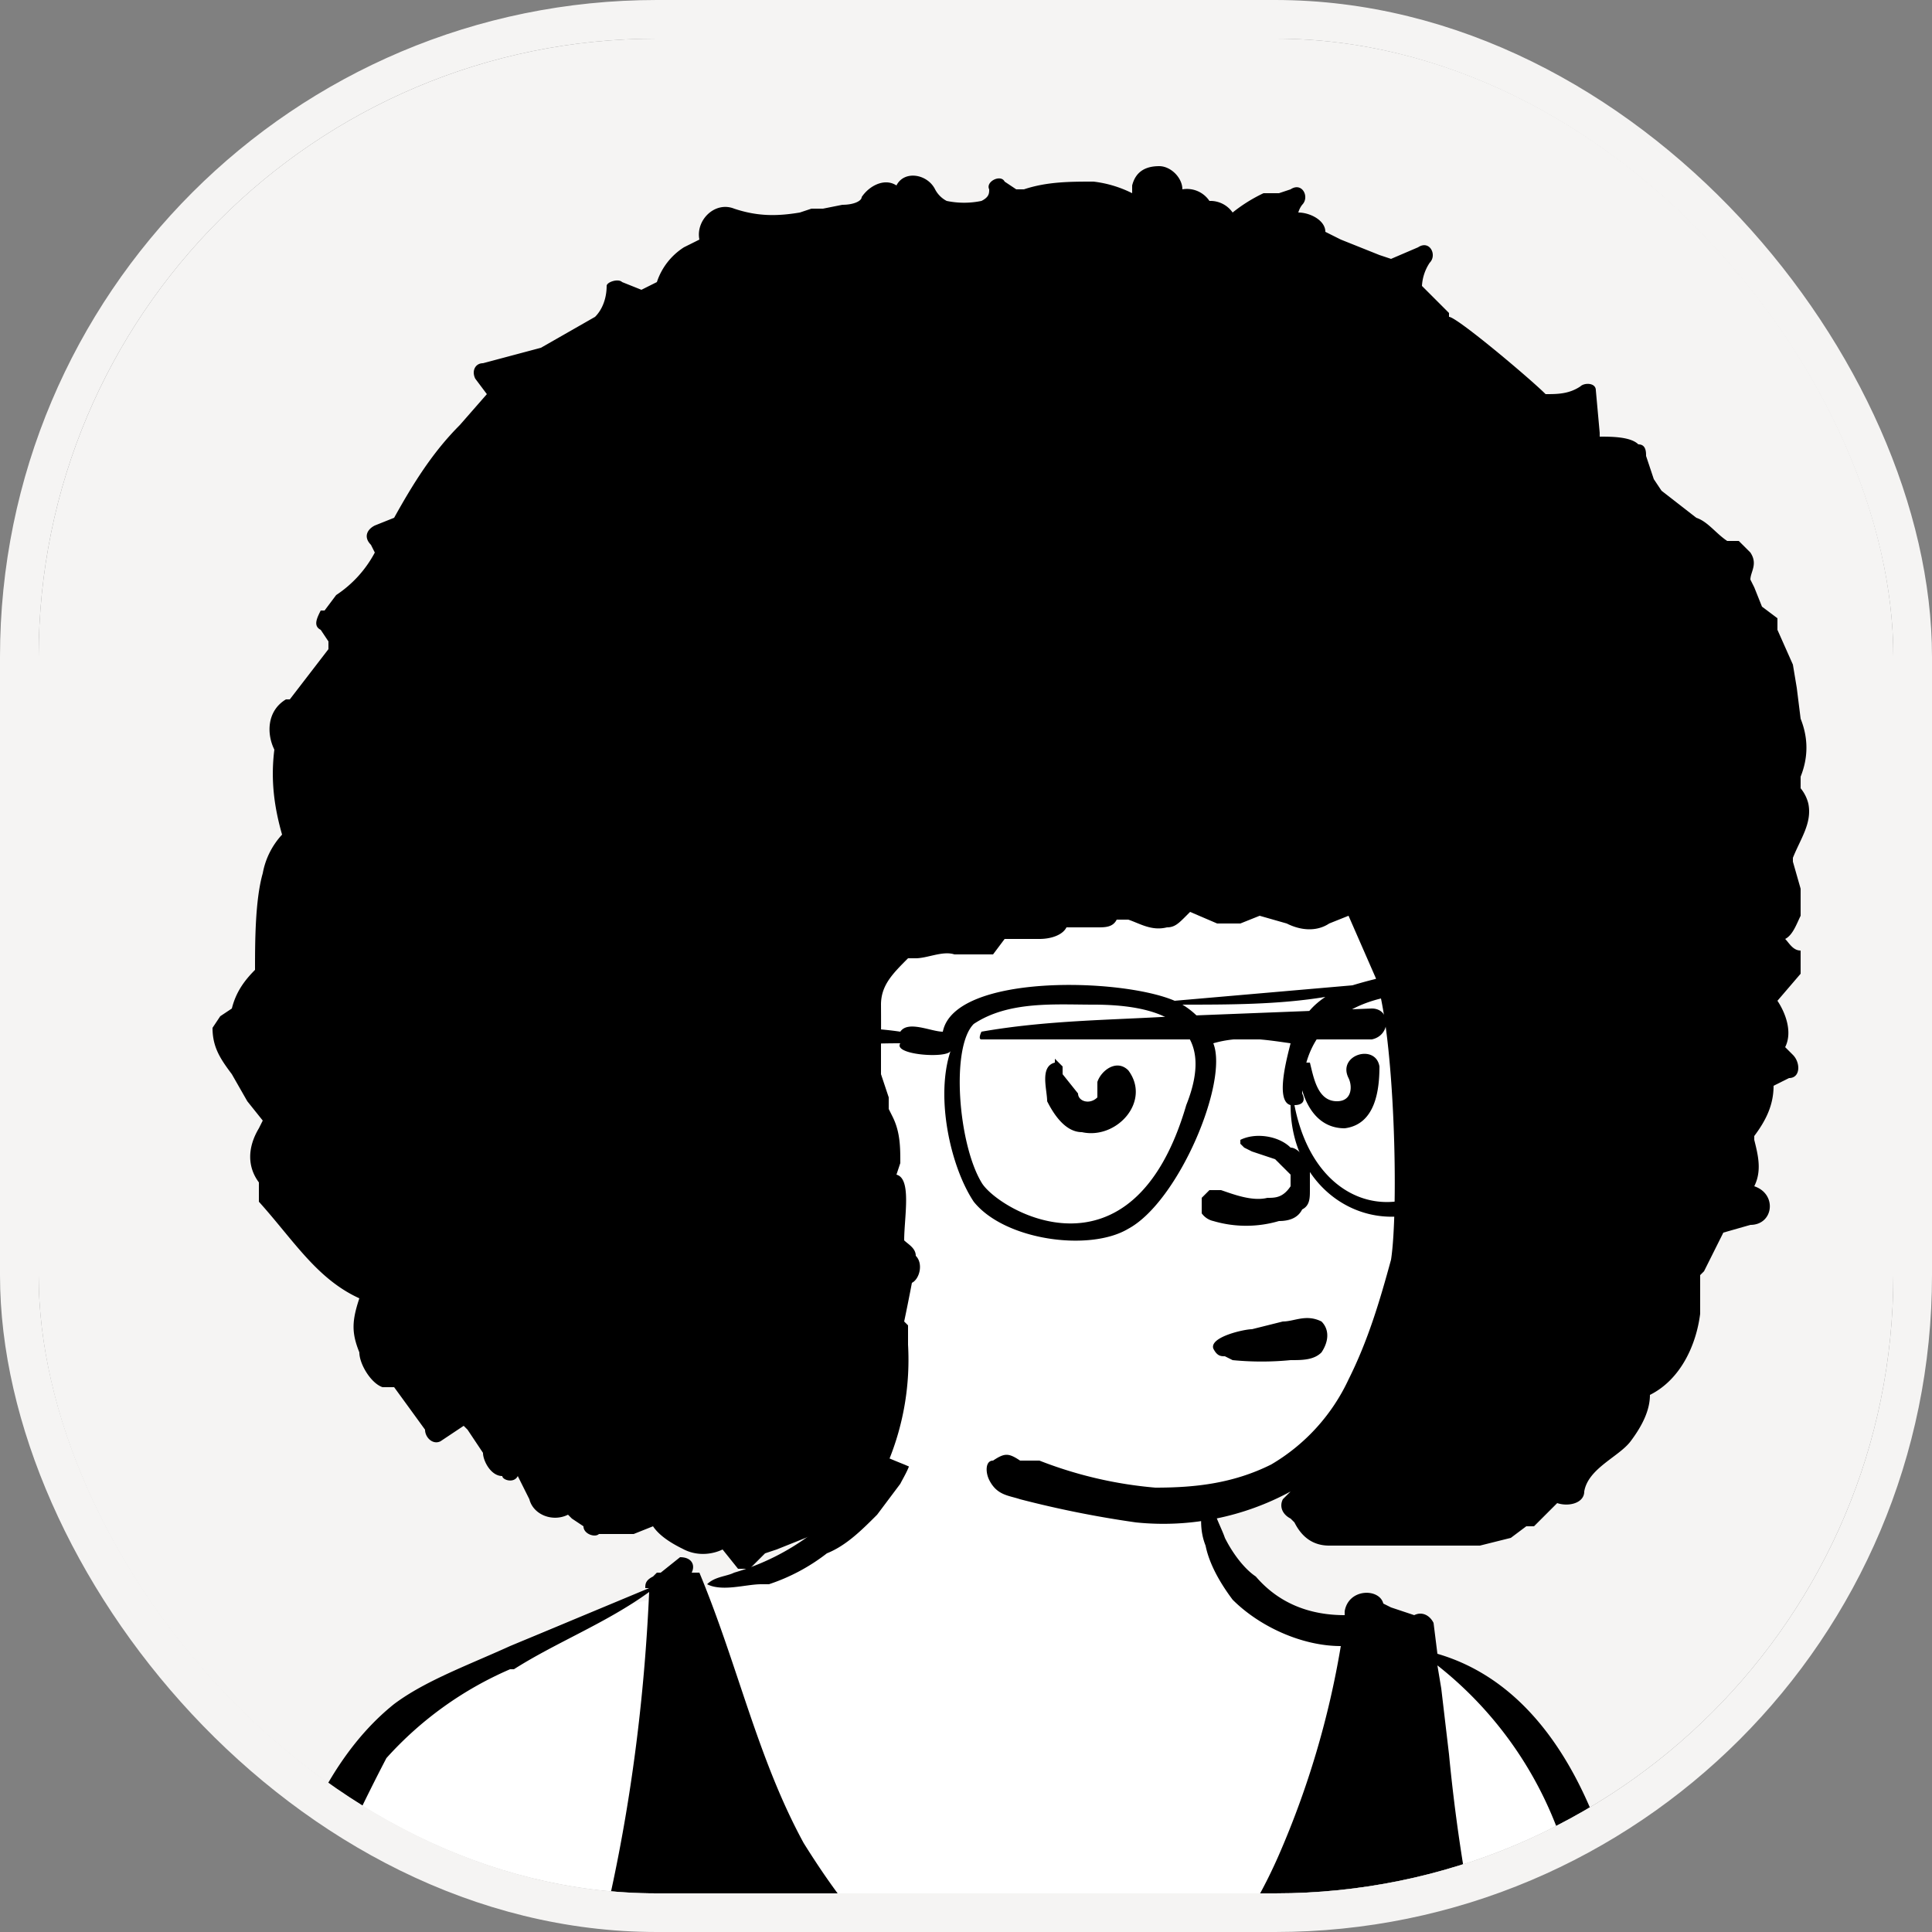 <svg width="50" height="50" fill="none" xmlns="http://www.w3.org/2000/svg"><rect width="100%" height="100%" fill="#808080" stroke="none"/><g clip-path="url(#a)"><rect x="1" y="1" width="48" height="48" rx="16" fill="#F5F4F3"/><path fill-rule="evenodd" clip-rule="evenodd" d="M4.5 73.5c-.1 0 0 0 0 0Zm2.2 1.7c2.2.3 4.3 0 6.5-.2 4.3-.3 8.6.6 12.9.3 5.4-.2 10.8-.6 16.2 0 1.5.1 3.9.5 3.3-1.8C45 67.6 44 61.7 43 56c-.9-3.3-1-9-3.3-11.3-.4-.3-1.6-1.3-2-1.4-1.6-.7-4.5-1.1-5.7-2.4-1-1.7-.5-4-2-5.2-1.4-1.1-4.3-.9-5.7 0-1.2.6-1.3 2-2 3.1-.2.3-.6.9-.9 1-.5.6-2.5 1.2-3 1.3-3.3.6-5 1-7.5 3.2-6.6 6.7-5.7 18.7-7.5 27.5-.1 1-.7 2.3.4 3 .9.4 2 .3 3 .5Z" fill="#fff"/><path fill-rule="evenodd" clip-rule="evenodd" d="M31.3 38.5c0 .5.3 1 .4 1.3.2.4.5.8.8 1 .6.7 1.4 1 2.3 1v-.1c.1-.6.9-.6 1-.2l.2.1.6.2c.2-.1.4 0 .5.2l.1.8c2.4.7 3.7 3 4.4 5.2l.8 3.6.8 3.8c.4 2.6 1 5 1.3 7.6l.1.8a247.1 247.1 0 0 1 1.6 11.5v.3c.1.3.2.6 0 1-.3.6-1.3.5-1.4-.2 0-.2 0-.3.2-.4l-.1-.5-.1-1a382 382 0 0 0-.8-6l-.1-1.2a258.3 258.3 0 0 0-3.5-19.7 9.8 9.8 0 0 0-3.2-4.5l.1.6.2 1.7a45 45 0 0 0 1.8 9l.6 1.3c.2.5.6 1 .6 1.4 0 .3-.2.5-.5.5l.3 2.7.2 4 .7 7.1.2 1.4V74l.2.9c0 .4-.2.8-.6.8h-.2l-1.2.2h-5l-11.8-.1h-1.6a213.4 213.4 0 0 1-7.3-.3h-.2c-.8 0-1.7 0-2.6-.2 0 0-.5-.3-.5-.6-.2-.2-.1-.6 0-1V73l.1-1.8.5-7.2.1-3.6.1-1.6v-.2c.1-.5.1-1.1.3-1.6.2.5.2 1 .3 1.6l.9-.4 1.4-4c1.5-4.1 2.3-8.5 2.5-13-1.1.8-2.4 1.3-3.5 2h-.1a9.2 9.2 0 0 0-3.2 2.3 50.8 50.8 0 0 0-4.8 13.7 72.2 72.2 0 0 0-1.4 13l-.1.8v.6l-.3.3c-.1.3-.5.3-.7 0l-.2-.6v-.5a125.4 125.4 0 0 1 .7-7.5A67 67 0 0 1 8 47.1c.5-1.1 1.2-2.2 2.2-3 .8-.6 1.9-1 3-1.5l3.6-1.5h-.1c0-.1 0-.2.2-.3l.1-.1h.1l.5-.4c.3 0 .4.2.3.4h.2c1 2.4 1.5 4.8 2.7 7 1 1.6 2.1 3 3.7 4 .9.6 1.8 1 2.8 1 1 .1 1.8-.1 2.6-.6 1.5-1 2.5-2.5 3.2-4.1a23 23 0 0 0 1.6-5.4c-1 0-2.1-.5-2.8-1.2-.3-.4-.6-.9-.7-1.4-.2-.5-.1-1 0-1.5Zm-8.6-1.3c.1-.2.4-.3.6-.2.3.1.4.3.3.6 0 .3-.2.6-.3.8l-.6.8c-.4.4-.8.8-1.3 1a5 5 0 0 1-1.5.8h-.2c-.4 0-1 .2-1.4 0 .2-.2.5-.2.7-.3a6.2 6.2 0 0 0 2-1 4.4 4.4 0 0 0 1.4-1.8l.3-.7Z" fill="#000"/><path fill-rule="evenodd" clip-rule="evenodd" d="M37 26.5c-.4-4.7-1.6-8.8-7.1-9-2.5 0-5 .5-7.4 1.5-5.5 2.8-7.3 13-2.4 17v.2a19 19 0 0 0 3.3 1.7c3 1.3 6.5 1.8 9.6.4 4.7-2 4.8-7.5 4-11.8Z" fill="#fff"/><path fill-rule="evenodd" clip-rule="evenodd" d="M46.2 24.3c.2-.1.3-.4.4-.6V23l-.2-.7v-.1c.2-.5.5-.9.4-1.4a1 1 0 0 0-.2-.4v-.3c.2-.5.2-1 0-1.5l-.1-.8-.1-.6-.4-.9V16l-.4-.3-.2-.5-.1-.2c0-.2.2-.4 0-.7L45 14h-.3c-.3-.2-.5-.5-.8-.6l-.9-.7-.2-.3-.2-.6c0-.1 0-.3-.2-.3-.2-.2-.7-.2-1-.2v-.1l-.1-1.1c0-.2-.3-.2-.4-.1-.3.2-.6.2-.9.2-.4-.4-2.3-2-2.5-2v-.1l-.6-.6-.1-.1a1.2 1.2 0 0 1 .2-.6c.2-.2 0-.6-.3-.4l-.7.3-.3-.1-1-.4-.4-.2c0-.3-.4-.5-.7-.5a.6.6 0 0 1 .1-.2c.2-.2 0-.6-.3-.4l-.3.1h-.4a4 4 0 0 0-.8.5.7.7 0 0 0-.6-.3.7.7 0 0 0-.7-.3c0-.3-.3-.6-.6-.6s-.6.1-.7.5V5a3 3 0 0 0-1-.3c-.6 0-1.2 0-1.8.2h-.2l-.3-.2c-.1-.2-.5 0-.4.2 0 .1 0 .2-.2.3a2.2 2.2 0 0 1-.9 0 .7.7 0 0 1-.3-.3c-.2-.4-.8-.5-1-.1-.3-.2-.7 0-.9.3 0 .1-.2.2-.5.2l-.5.1H21l-.3.1c-.6.1-1.1.1-1.7-.1-.5-.2-1 .3-.9.8l-.4.2a1.7 1.7 0 0 0-.7.9l-.4.2-.5-.2c-.1-.1-.4 0-.4.1 0 .3-.1.6-.3.8L14 9l-1.5.4c-.2 0-.3.2-.2.4l.3.4-.7.8c-.7.7-1.2 1.5-1.7 2.4l-.5.2c-.2.1-.3.3-.1.5l.1.2a3 3 0 0 1-1 1.1l-.3.4h-.1c-.1.2-.2.4 0 .5l.2.3v.2l-1 1.3h-.1c-.5.3-.5.9-.3 1.3-.1.8 0 1.5.2 2.2a2 2 0 0 0-.5 1c-.2.7-.2 1.8-.2 2.5-.3.3-.5.6-.6 1l-.3.2-.2.3c0 .5.2.8.5 1.2l.4.7.4.5-.1.2c-.3.5-.3 1 0 1.4v.5c.9 1 1.5 2 2.6 2.5-.2.6-.2.9 0 1.4 0 .3.3.8.6.9h.3a492.1 492.1 0 0 1 .8 1.1c0 .2.2.4.4.3l.6-.4.1.1.4.6c0 .2.2.6.5.6 0 .1.3.2.4 0l.3.6c.1.4.6.6 1 .4l.1.1.3.2c0 .2.3.3.4.2H16.4l.5-.2c.2.3.6.5.8.6.4.2.8.1 1 0l.4.5h.3l.4-.4.3-.1 1-.4.5-.4.5-.4.3-.1c.4-.2.6-.6.6-1a6.9 6.9 0 0 0 .5-3v-.5l-.1-.1a52.9 52.9 0 0 0 .2-1c.2-.1.3-.5.1-.7 0-.2-.2-.3-.3-.4 0-.6.2-1.6-.2-1.7l.1-.3c0-.4 0-.8-.2-1.2l-.1-.2v-.3l-.2-.6V27a71.8 71.8 0 0 0 0-1c0-.5.3-.8.7-1.2h.2c.3 0 .7-.2 1-.1h1l.3-.4h.9c.3 0 .6-.1.7-.3h.8c.2 0 .4 0 .5-.2h.3c.3.1.6.3 1 .2.2 0 .3-.1.5-.3l.1-.1.7.3h.6l.5-.2.7.2c.4.2.8.2 1.1 0l.5-.2.7 1.6c.5 1.5.6 6 .4 7.3-.3 1.1-.6 2.1-1.1 3.1a5 5 0 0 1-2 2.2c-1 .5-2 .6-3 .6a10.7 10.7 0 0 1-3-.7h-.5c-.3-.2-.4-.2-.7 0-.2 0-.2.3-.1.5.2.4.5.4.8.5a27 27 0 0 0 3 .6 6.9 6.9 0 0 0 4-.8l-.2.2c-.1.2 0 .4.2.5l.1.1c.2.4.5.6.9.6H38.3l.8-.2.4-.3h.2l.6-.6c.3.1.7 0 .7-.3.1-.6.9-.9 1.2-1.3.3-.4.5-.8.5-1.2.8-.4 1.2-1.3 1.3-2.1V33l.1-.1.5-1 .7-.2c.6 0 .7-.8.1-1 .2-.4.1-.8 0-1.2v-.1c.3-.4.5-.8.5-1.3l.4-.2c.3 0 .3-.4.1-.6l-.2-.2c.2-.4 0-.9-.2-1.2l.6-.7v-.6c-.2 0-.3-.2-.4-.3Z" fill="#000"/><path fill-rule="evenodd" clip-rule="evenodd" d="M33.2 34.2c.3 0 .6-.2 1 0 .2.2.2.5 0 .8-.2.2-.5.2-.8.2a7.7 7.7 0 0 1-1.5 0l-.2-.1c-.1 0-.2 0-.3-.2-.1-.3.8-.5 1-.5l.8-.2Zm.5-2.9c-.1.2-.3.3-.6.3a3 3 0 0 1-1.7 0 .5.5 0 0 1-.3-.2V31l.2-.2h.3c.3.1.8.3 1.2.2.2 0 .4 0 .6-.3v-.3L33 30l-.6-.2-.2-.1-.1-.1v-.1c.4-.2 1-.1 1.3.2.2 0 .4.3.5.5v.6c0 .2 0 .4-.2.5Zm-6.4-3.9.2.2v.2l.4.5c0 .2.3.3.5.1V28c.1-.3.5-.6.8-.3.6.8-.3 1.8-1.2 1.6-.4 0-.7-.4-.9-.8 0-.3-.2-.9.2-1Zm7.6.5c-.3-.6.7-.9.8-.3 0 .6-.1 1.5-.9 1.6-.9 0-1.2-1-1.2-1.7h.3c.1.4.2 1 .7 1 .4 0 .4-.4.3-.6Zm.6-1.8c.5 0 .5.7 0 .8H25.4c-.1 0 0-.2 0-.2 1.7-.3 3.4-.3 5-.4l5.1-.2Z" fill="#000"/><path fill-rule="evenodd" clip-rule="evenodd" d="M38.5 28.2c-.5 3.6-4.3 4-5 .4.2 0 .3-.1.2-.3 0-.8.3-1.6 1-2 .7-.5 1.6-.6 2.4-.6 1.6 0 1.6 1.4 1.4 2.5ZM33 26.6c-.5 0-1.2 0-1.6.3a2 2 0 0 0-.8-.9c1.2 0 2.5 0 3.7-.2-.3.2-.6.5-.7.9l-.6-.1Zm-2.3 2c-1.4 4.8-4.9 2.7-5.3 2-.6-1-.8-3.5-.2-4.1.9-.6 2.1-.5 3.1-.5 1.9 0 3.2.6 2.4 2.6Zm9.5-2.3a2 2 0 0 0-1.2.1c0-.4-.4-.8-.8-1H38c-1-.4-2-.2-3 .1l-4.6.4c-1.4-.6-5.7-.7-6 .8-.3 0-.9-.3-1.1 0-2-.3-4.2.2-6.3.4-.5.1-.8 1.1-.2 1.1.4 0 0-.6.5-.6 2-.3 3.9-.6 6-.6-.2.3 1.2.4 1.3.2-.4 1.2 0 3 .6 3.9.8 1 3 1.3 4 .7 1.3-.7 2.6-3.8 2.2-4.8.7-.2 1.3-.1 2 0-.1.4-.4 1.5 0 1.6 0 2.2 2 3.5 3.8 2.6 1.5-.7 2.1-3 1.9-4.5.2.4 1.9 0 1-.4Z" fill="#000"/></g><rect x=".5" y=".5" width="49" height="49" rx="16.5" stroke="#F5F4F3"/><defs><clipPath id="a"><rect x="1" y="1" width="48" height="48" rx="16" fill="#fff"/></clipPath></defs></svg>